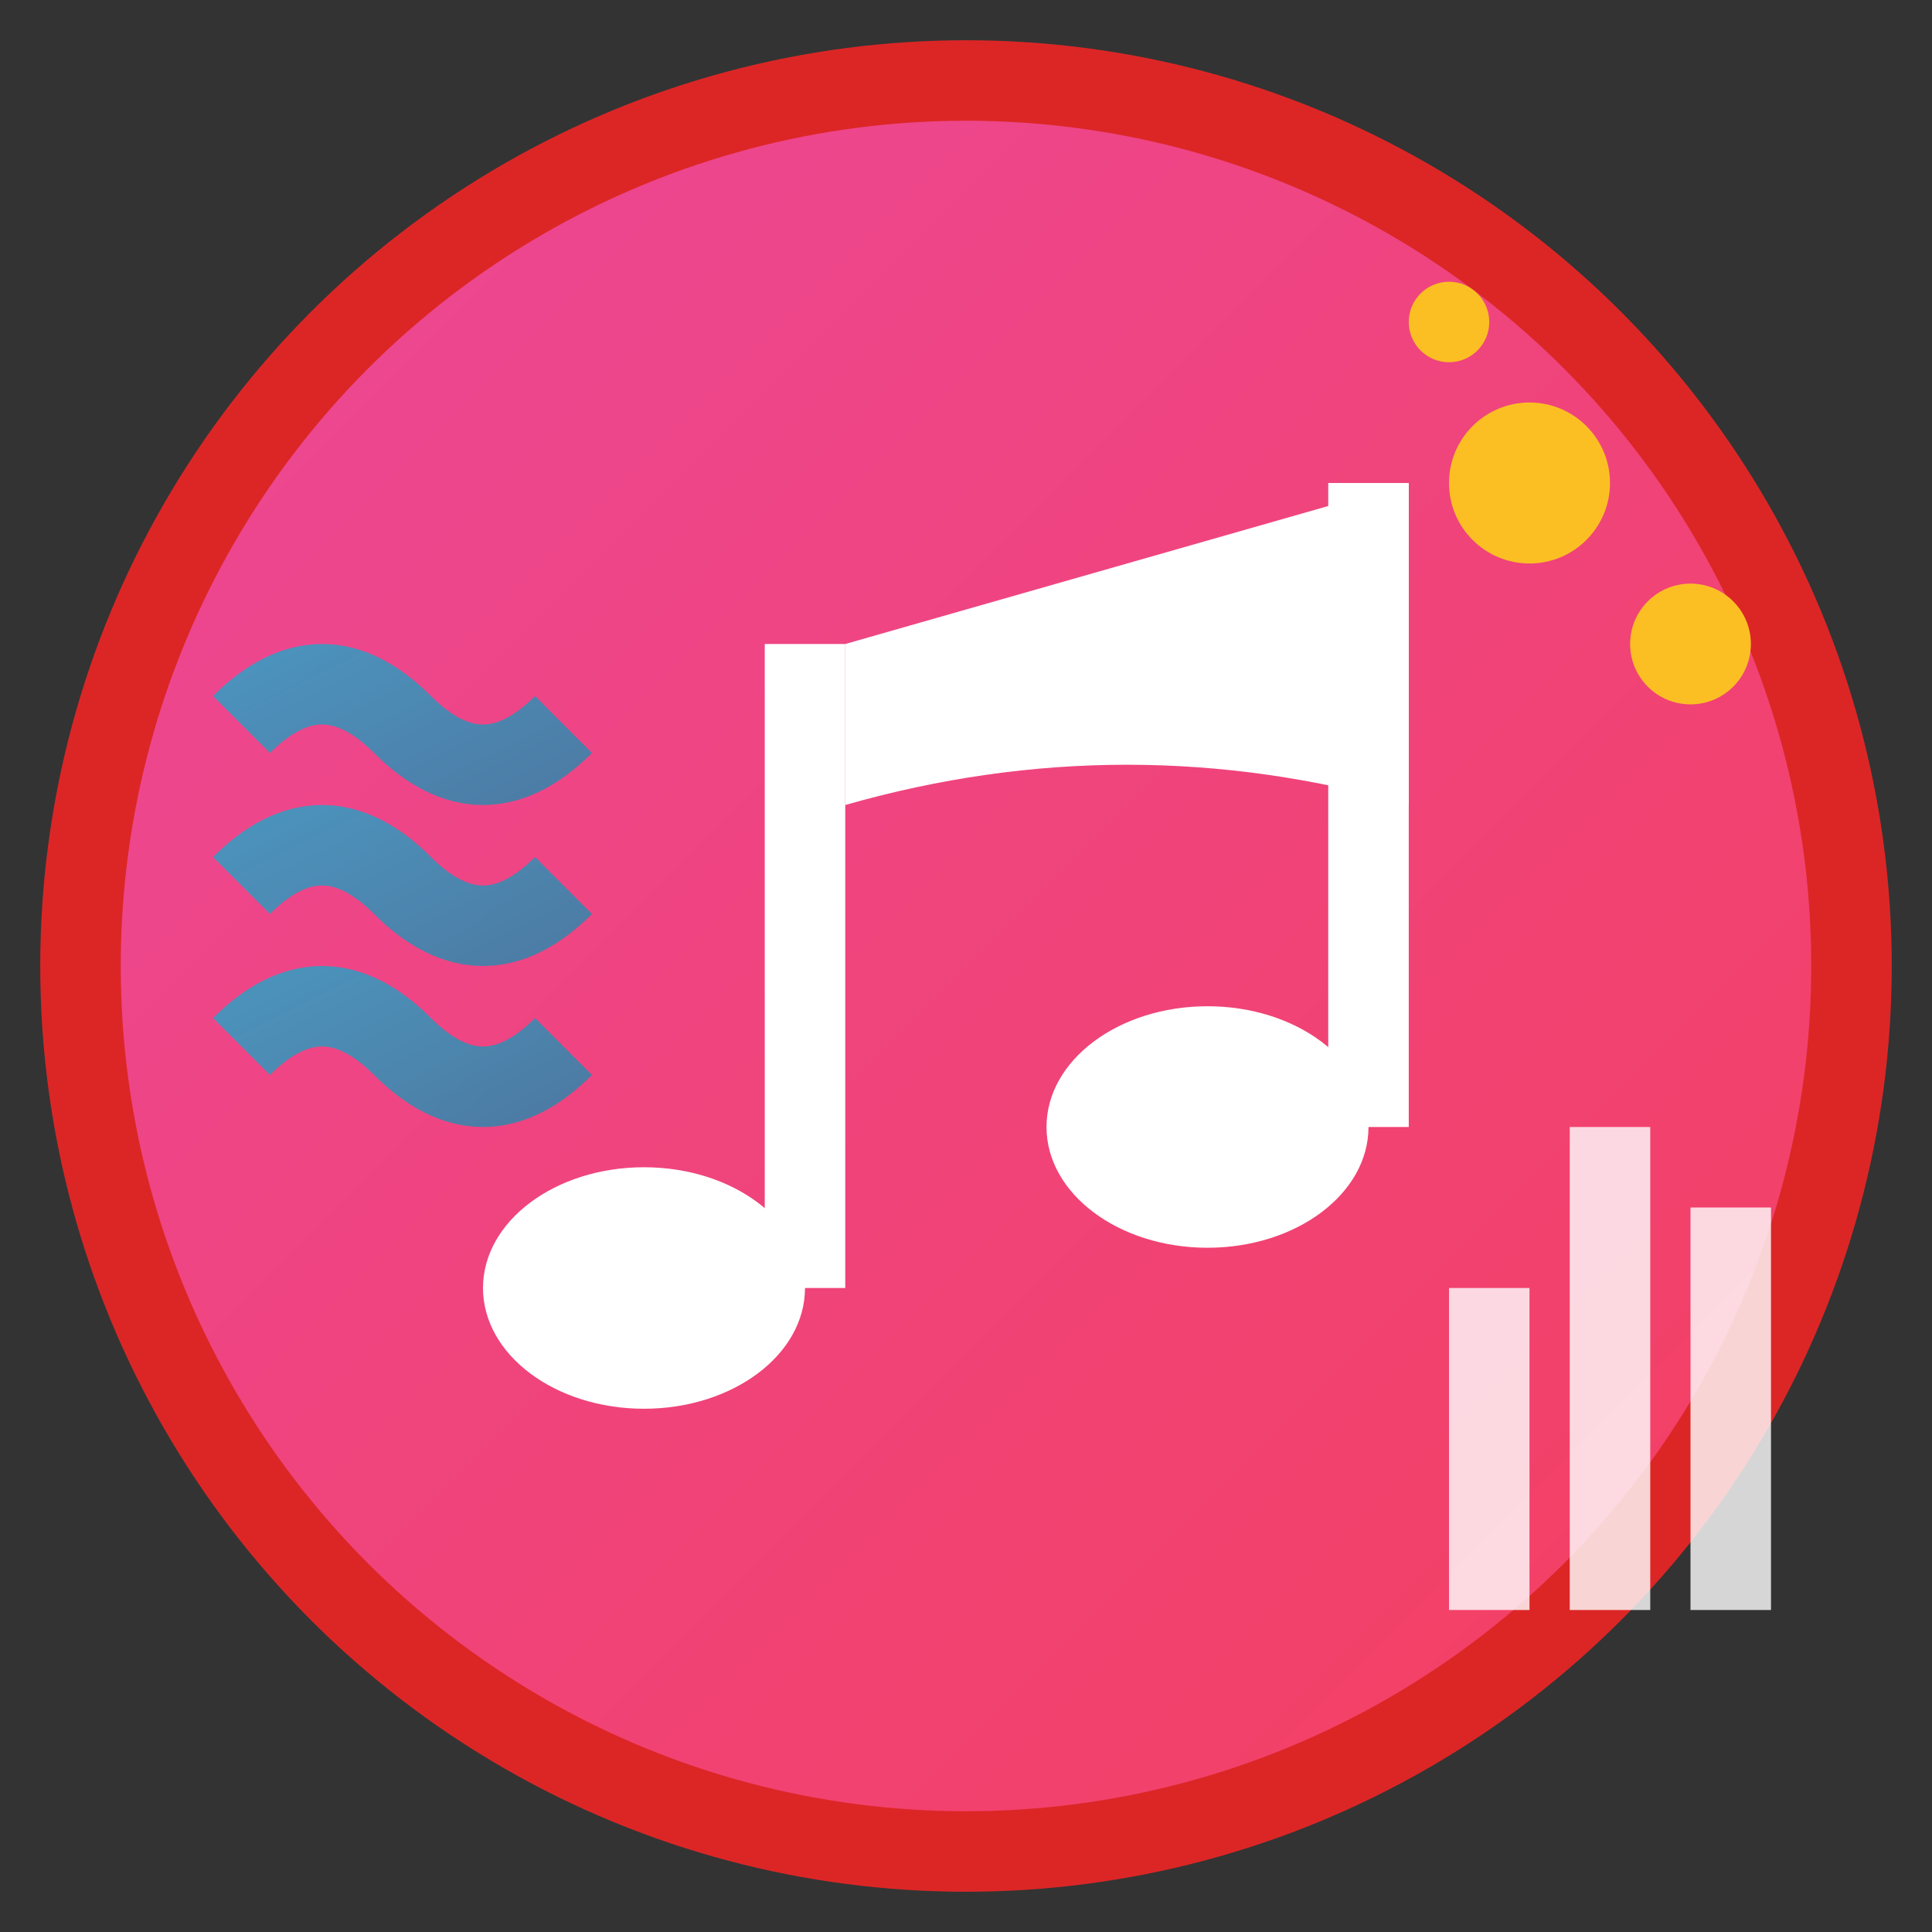 <svg width="48" height="48" viewBox="0 0 48 48" fill="none" xmlns="http://www.w3.org/2000/svg">
  <rect x="0" y="0" width="48" height="48" fill="#333333" stroke="none"/>
  <defs>
    <linearGradient id="musicGrad1" x1="0%" y1="0%" x2="100%" y2="100%">
      <stop offset="0%" style="stop-color:#ec4899;stop-opacity:1" />
      <stop offset="100%" style="stop-color:#f43f5e;stop-opacity:1" />
    </linearGradient>
    <linearGradient id="musicGrad2" x1="0%" y1="0%" x2="100%" y2="100%">
      <stop offset="0%" style="stop-color:#06b6d4;stop-opacity:1" />
      <stop offset="100%" style="stop-color:#0891b2;stop-opacity:1" />
    </linearGradient>
  </defs>
  
  <!-- Background circle -->
  <circle cx="24" cy="24" r="22" fill="url(#musicGrad1)" stroke="#dc2626" stroke-width="2"/>
  
  <!-- Musical note body -->
  <ellipse cx="16" cy="32" rx="4" ry="3" fill="white"/>
  <ellipse cx="30" cy="28" rx="4" ry="3" fill="white"/>
  
  <!-- Musical note stems -->
  <rect x="19" y="16" width="2" height="16" fill="white"/>
  <rect x="33" y="12" width="2" height="16" fill="white"/>
  
  <!-- Musical note flags -->
  <path d="M21 16 Q28 14 35 12 L35 20 Q28 18 21 20 Z" fill="white"/>
  
  <!-- Sound waves -->
  <path d="M6 18 Q8 16 10 18 Q12 20 14 18" stroke="url(#musicGrad2)" stroke-width="2" fill="none" opacity="0.7"/>
  <path d="M6 22 Q8 20 10 22 Q12 24 14 22" stroke="url(#musicGrad2)" stroke-width="2" fill="none" opacity="0.7"/>
  <path d="M6 26 Q8 24 10 26 Q12 28 14 26" stroke="url(#musicGrad2)" stroke-width="2" fill="none" opacity="0.7"/>
  
  <!-- AI/Tech elements -->
  <circle cx="38" cy="12" r="2" fill="#fbbf24"/>
  <circle cx="42" cy="16" r="1.5" fill="#fbbf24"/>
  <circle cx="36" cy="8" r="1" fill="#fbbf24"/>
  
  <!-- Equalizer bars -->
  <rect x="36" y="32" width="2" height="8" fill="white" opacity="0.8"/>
  <rect x="39" y="28" width="2" height="12" fill="white" opacity="0.8"/>
  <rect x="42" y="30" width="2" height="10" fill="white" opacity="0.8"/>
</svg>